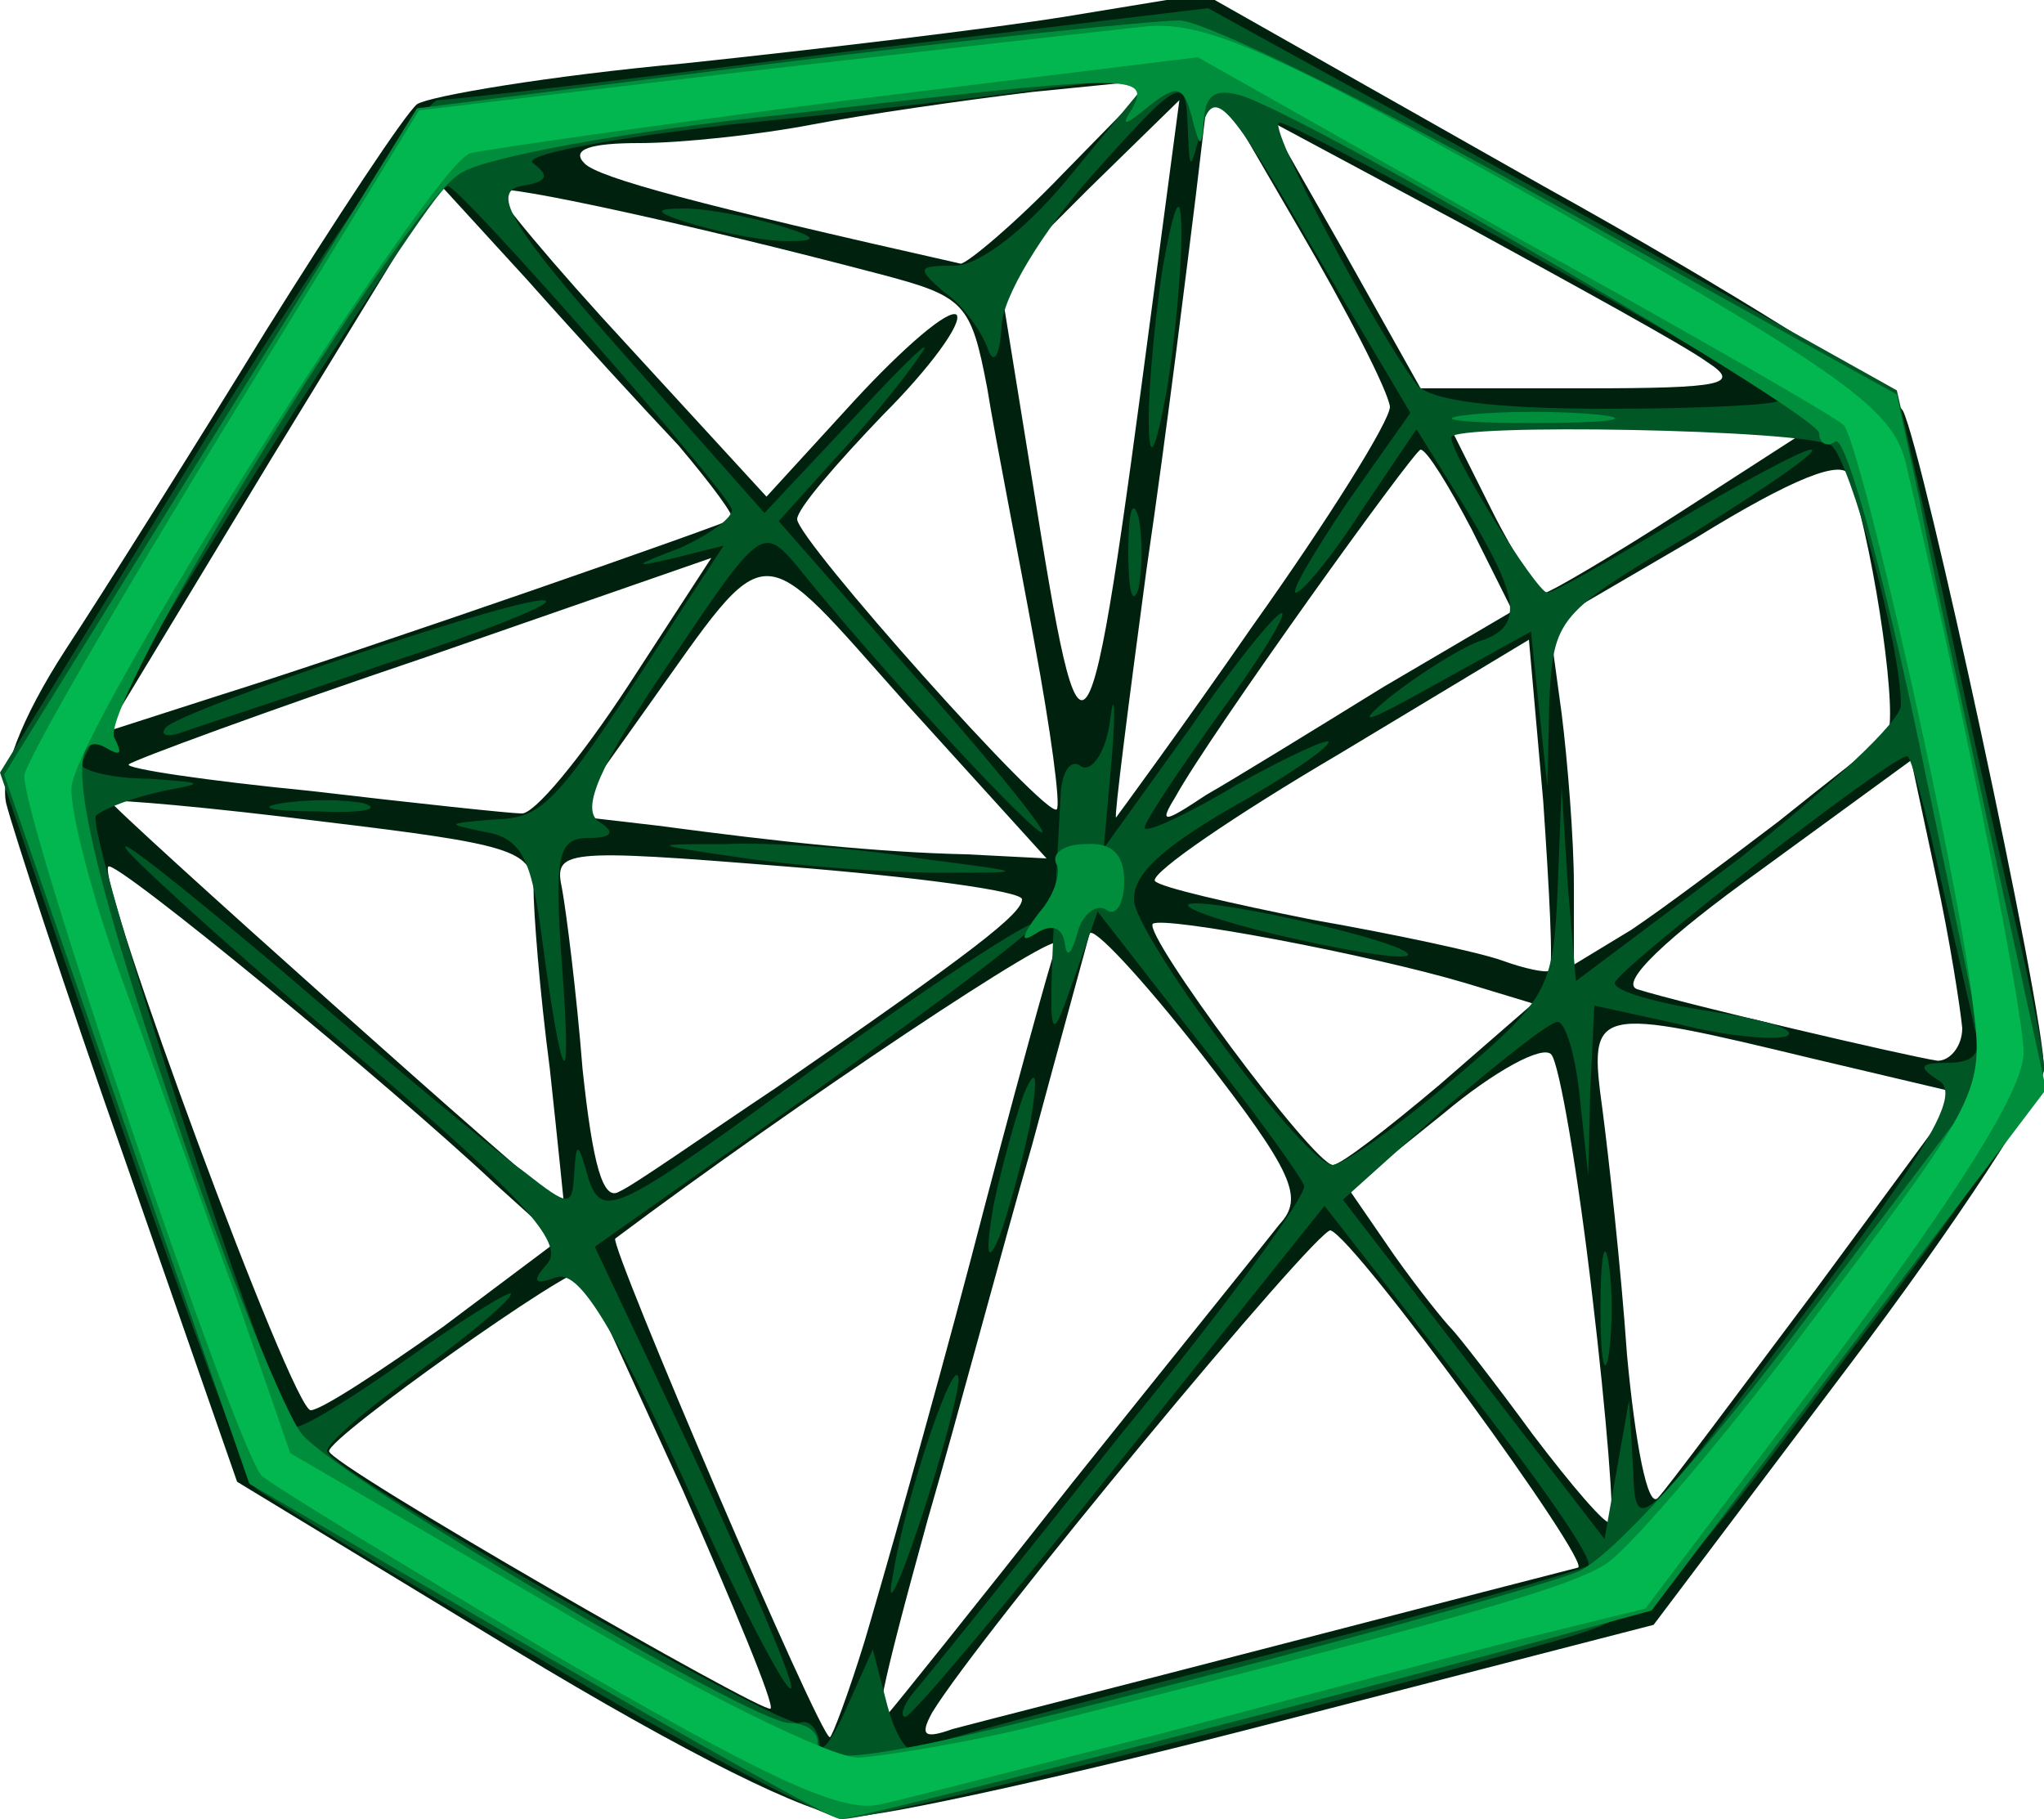 <!DOCTYPE svg PUBLIC "-//W3C//DTD SVG 20010904//EN" "http://www.w3.org/TR/2001/REC-SVG-20010904/DTD/svg10.dtd">
<svg version="1.0" xmlns="http://www.w3.org/2000/svg" width="100px" height="89px" viewBox="0 0 1000 890" preserveAspectRatio="xMidYMid meet">
<g id="layer101" fill="#00210e" stroke="none">
 <path d="M251 807 l-135 -82 -54 -155 c-30 -85 -56 -165 -59 -177 -3 -14 7 -41 29 -75 19 -29 63 -99 98 -156 35 -56 68 -106 74 -111 6 -4 65 -14 131 -20 66 -7 150 -17 187 -23 l67 -11 166 94 c92 51 171 101 176 110 10 20 69 293 69 322 0 10 -43 76 -96 146 l-95 126 -182 47 c-100 26 -195 47 -212 47 -19 -1 -78 -30 -164 -82z m172 -4 c8 -27 32 -111 52 -187 20 -77 39 -146 42 -154 4 -10 -128 78 -216 144 -3 3 100 244 105 244 1 0 9 -21 17 -47z m202 2 c77 -20 143 -37 147 -38 7 -2 -108 -160 -121 -165 -6 -2 -172 198 -195 236 -6 11 -4 13 10 8 11 -3 82 -21 159 -41z m-291 -76 c-26 -57 -48 -105 -49 -107 -4 -4 -124 81 -124 88 -1 6 213 129 216 126 2 -2 -18 -50 -43 -107z m191 -4 c48 -60 94 -117 101 -126 12 -13 7 -25 -38 -83 -29 -37 -54 -64 -55 -59 -1 4 -14 51 -28 103 -15 52 -37 135 -51 183 -24 87 -27 104 -20 96 2 -2 43 -53 91 -114z m254 -91 c-7 -60 -16 -113 -20 -118 -4 -5 -28 8 -53 29 l-46 37 22 32 c12 17 25 33 28 36 3 3 21 26 40 52 19 25 36 45 38 43 2 -1 -2 -52 -9 -111z m110 -4 l70 -95 -72 -17 c-108 -26 -110 -26 -103 25 3 23 9 77 12 120 4 43 10 75 15 70 4 -4 39 -51 78 -103z m-672 19 l56 -42 -31 -28 c-51 -48 -186 -159 -189 -155 -6 6 90 266 99 266 5 0 34 -19 65 -41z m52 -126 c-5 -38 -8 -77 -8 -89 -1 -18 -11 -21 -103 -32 -55 -7 -102 -11 -104 -10 -1 2 215 195 222 198 0 0 -3 -30 -7 -67z m111 9 c97 -67 120 -85 120 -92 0 -4 -52 -11 -115 -16 -111 -9 -114 -8 -110 11 2 11 7 50 10 88 5 47 10 65 18 60 7 -3 41 -27 77 -51z m324 -1 l46 -40 -33 -10 c-47 -14 -148 -33 -153 -29 -5 5 78 117 88 118 4 0 27 -18 52 -39z m256 -28 c-1 -10 -6 -43 -13 -75 l-12 -56 -74 54 c-46 33 -69 55 -60 58 22 7 133 33 147 35 6 0 12 -7 12 -16z m-205 -111 l-7 -79 -93 56 c-51 30 -92 58 -90 62 2 3 37 11 77 19 40 7 82 16 93 20 11 4 21 6 23 5 2 -2 0 -39 -3 -83z m115 10 c25 -20 48 -38 53 -42 6 -6 -5 -86 -18 -127 -3 -9 -28 1 -75 30 l-72 42 6 44 c3 24 6 62 6 84 l0 39 28 -17 c15 -10 47 -34 72 -53z m-426 -57 c-75 -84 -66 -85 -128 2 l-37 52 43 5 c60 8 107 13 151 14 l39 2 -68 -75z m-137 -9 l41 -63 -141 49 c-77 26 -142 50 -144 52 -2 2 38 8 89 13 51 6 98 11 103 11 6 1 29 -27 52 -62z m199 -22 c-8 -44 -19 -99 -23 -124 -8 -42 -11 -45 -53 -56 -91 -24 -183 -44 -187 -41 -1 2 27 36 65 77 l67 73 43 -47 c24 -26 46 -45 50 -42 3 4 -13 26 -36 49 -23 24 -42 46 -42 51 0 10 122 147 127 142 2 -2 -3 -39 -11 -82z m107 -8 c37 -52 67 -100 67 -107 -1 -8 -21 -47 -45 -88 l-43 -74 -7 59 c-4 32 -14 114 -24 182 -9 67 -16 122 -15 122 0 0 31 -42 67 -94z m64 30 l63 -37 -20 -40 c-11 -21 -22 -39 -25 -39 -3 0 -103 139 -120 170 -8 13 -6 13 15 -1 14 -8 53 -32 87 -53z m-417 -47 c52 -18 97 -34 98 -35 2 -1 -10 -17 -26 -36 -17 -18 -50 -54 -74 -81 l-43 -47 -82 134 -81 134 56 -18 c32 -10 100 -33 152 -51z m304 -142 l13 -98 -44 43 -44 44 16 99 c25 157 27 154 59 -88z m259 103 l62 -40 -88 0 -87 0 20 40 c11 22 23 40 26 40 2 0 33 -18 67 -40z m12 -73 c-11 -8 -64 -37 -117 -66 l-97 -52 37 65 37 66 80 0 c69 0 77 -2 60 -13z m-315 -92 l45 -46 -60 6 c-33 4 -82 11 -108 16 -26 5 -64 9 -84 9 -24 0 -34 3 -27 10 7 7 55 20 184 49 3 0 26 -19 50 -44z"/>
 </g>
<g id="layer102" fill="#005624" stroke="none">
 <path d="M263 811 c-73 -42 -135 -80 -138 -83 -3 -3 -33 -83 -66 -178 l-59 -172 101 -164 c56 -90 107 -164 113 -165 6 0 93 -10 194 -23 l183 -22 169 93 168 94 22 97 c11 53 27 125 35 159 8 34 15 68 15 76 0 8 -43 71 -96 140 -91 122 -97 127 -147 141 -135 38 -329 86 -345 86 -9 -1 -77 -36 -149 -79z m171 23 c4 15 10 25 15 22 4 -3 79 -23 166 -45 87 -22 160 -43 162 -45 3 -3 -25 -43 -62 -90 l-67 -86 -100 125 c-55 69 -102 125 -105 125 -3 0 -1 -6 4 -12 6 -7 52 -64 102 -127 51 -62 91 -117 89 -121 -2 -5 -25 -37 -52 -71 l-49 -63 -12 34 c-13 37 -13 36 -6 -93 1 -10 5 -16 10 -12 5 3 12 -7 14 -22 2 -16 3 -8 1 17 l-4 45 41 -57 c22 -32 43 -58 46 -58 3 0 -11 23 -31 50 -20 28 -36 52 -36 55 0 3 20 -6 45 -21 25 -14 45 -23 45 -21 0 3 -22 18 -49 33 -34 20 -48 33 -46 46 5 22 84 128 97 128 5 0 32 -19 59 -42 46 -39 49 -44 51 -92 l2 -51 3 48 4 47 80 -60 c43 -34 79 -67 79 -75 0 -29 -25 -120 -34 -127 -12 -8 -186 -11 -186 -4 0 9 42 76 47 76 3 0 31 -16 63 -35 32 -19 62 -35 66 -35 5 0 -21 18 -58 41 -66 39 -68 41 -70 82 l-1 42 -4 -38 -4 -38 -47 26 c-34 19 -40 21 -22 6 14 -11 33 -23 43 -27 23 -7 21 -21 -7 -67 l-23 -37 -27 40 c-14 22 -29 40 -32 40 -3 0 9 -20 25 -44 l31 -44 -48 -81 c-41 -71 -48 -79 -54 -59 -6 23 -6 23 -7 -2 -1 -23 -4 -22 -46 25 -25 28 -45 61 -45 75 -1 15 -4 19 -7 10 -3 -8 -12 -21 -21 -27 -14 -12 -13 -13 5 -13 12 0 36 -18 59 -47 l38 -46 -50 6 c-27 4 -98 12 -157 18 -60 7 -103 15 -96 19 8 6 7 9 -6 11 -15 3 -5 20 50 82 l69 78 46 -49 c25 -27 38 -39 30 -28 -8 12 -27 35 -42 51 l-27 30 64 73 c36 40 65 76 65 79 0 6 -81 -81 -120 -130 -17 -20 -18 -19 -63 48 -34 50 -43 71 -34 77 8 5 7 8 -5 8 -15 0 -17 8 -13 63 5 67 0 60 -10 -15 -5 -38 -10 -48 -28 -51 -19 -4 -19 -4 4 -6 26 -1 30 -5 94 -105 l19 -29 -24 6 c-21 5 -21 4 3 -5 15 -7 26 -15 25 -19 -5 -12 -133 -158 -139 -158 -7 -1 -179 273 -179 283 0 3 15 7 33 7 27 2 28 2 7 6 -14 3 -28 8 -33 12 -6 6 85 286 97 299 2 2 27 -13 55 -33 28 -20 51 -34 51 -32 0 3 -20 20 -45 38 -25 18 -45 35 -45 39 0 9 221 135 231 133 5 -2 9 3 10 10 0 6 6 -1 13 -17 l13 -29 7 27z m365 -115 c1 33 3 31 82 -74 62 -82 78 -109 68 -116 -11 -7 -10 -9 4 -9 13 0 17 -5 13 -17 -2 -10 -10 -44 -17 -75 -7 -32 -14 -58 -16 -58 -8 0 -143 105 -143 111 0 4 21 10 48 14 26 4 42 9 36 12 -6 2 -30 0 -53 -6 l-41 -9 -2 42 -1 41 -4 -37 c-2 -21 -7 -38 -11 -38 -4 0 -29 20 -56 43 l-49 44 64 83 64 83 6 -34 6 -34 2 34z m71 -523 c0 -5 -235 -136 -244 -136 -7 0 46 100 67 128 6 8 38 12 93 12 46 0 84 -2 84 -4z"/>
 <path d="M335 725 c-36 -78 -52 -104 -63 -100 -11 4 -12 2 -4 -7 8 -10 -13 -33 -88 -97 -55 -46 -107 -93 -117 -104 -10 -12 24 15 75 58 51 44 104 88 118 98 23 18 24 18 25 0 1 -15 2 -14 7 4 7 20 14 16 110 -54 57 -41 106 -73 108 -71 2 2 -46 38 -106 81 l-109 77 50 106 c27 59 48 108 46 110 -2 3 -26 -43 -52 -101z"/>
 <path d="M437 770 c6 -38 31 -111 32 -95 0 6 -8 37 -19 70 -11 33 -17 44 -13 25z"/>
 <path d="M486 590 c4 -19 11 -44 15 -55 6 -14 7 -9 3 15 -4 19 -11 44 -15 55 -6 14 -7 9 -3 -15z"/>
 <path d="M615 455 c-27 -7 -41 -13 -30 -13 11 0 43 6 70 13 28 7 41 13 30 13 -11 0 -42 -6 -70 -13z"/>
 <path d="M365 420 c-48 -7 -48 -7 -10 -7 22 -1 65 2 95 7 54 7 54 7 10 7 -25 0 -67 -3 -95 -7z"/>
 <path d="M138 393 c12 -2 30 -2 40 0 9 3 -1 5 -23 4 -22 0 -30 -2 -17 -4z"/>
 <path d="M81 356 c8 -9 181 -67 186 -62 3 2 -33 16 -79 31 -46 16 -90 30 -98 33 -8 3 -12 2 -9 -2z"/>
 <path d="M552 270 c0 -19 2 -27 5 -17 2 9 2 25 0 35 -3 9 -5 1 -5 -18z"/>
 <path d="M562 205 c0 -16 3 -50 7 -75 6 -33 9 -37 9 -15 0 17 -3 50 -7 75 -6 33 -9 37 -9 15z"/>
 <path d="M340 110 c-20 -6 -21 -8 -5 -8 11 0 31 4 45 8 20 6 21 8 5 8 -11 0 -31 -4 -45 -8z"/>
 <path d="M783 640 c0 -25 2 -35 4 -22 2 12 2 32 0 45 -2 12 -4 2 -4 -23z"/>
 </g>
<g id="layer103" fill="#008d3c" stroke="none">
 <path d="M263 808 l-141 -82 -60 -173 -60 -174 101 -163 101 -163 175 -22 c97 -12 186 -21 198 -21 12 0 96 41 187 92 l164 91 11 51 c5 28 22 105 36 170 l26 119 -97 128 -96 127 -77 21 c-143 38 -313 81 -320 81 -4 0 -70 -37 -148 -82z m327 12 c85 -22 167 -45 182 -51 16 -7 62 -57 114 -127 l87 -115 -33 -158 c-18 -87 -37 -156 -42 -153 -4 3 -8 1 -8 -4 0 -9 -244 -152 -282 -165 -13 -4 -18 -1 -19 11 -1 15 -2 15 -6 -1 -4 -15 -7 -16 -21 -5 -12 10 -14 10 -8 1 9 -17 0 -17 -170 3 -76 8 -148 21 -159 29 -29 18 -178 262 -169 276 4 8 3 9 -4 5 -24 -14 -11 50 35 184 25 74 53 143 61 152 19 22 220 141 238 141 8 0 14 4 14 9 0 14 31 9 190 -32z"/>
 <path d="M521 462 c-1 -8 -6 -10 -13 -6 -9 6 -9 3 0 -9 8 -9 11 -20 9 -24 -3 -5 3 -10 14 -10 13 -1 19 5 19 18 0 11 -4 18 -9 14 -5 -3 -12 3 -14 12 -3 10 -5 12 -6 5z"/>
 <path d="M718 203 c17 -2 47 -2 65 0 17 2 3 4 -33 4 -36 0 -50 -2 -32 -4z"/>
 </g>
<g id="layer104" fill="#02b74f" stroke="none">
 <path d="M270 809 c-74 -44 -138 -83 -142 -87 -12 -12 -119 -326 -116 -343 2 -9 46 -85 98 -170 l95 -155 160 -19 c88 -10 176 -20 195 -22 29 -3 62 11 200 89 142 81 165 98 172 123 24 101 58 268 58 290 0 18 -31 67 -92 149 l-93 123 -65 16 c-36 9 -114 30 -175 46 -60 15 -121 31 -135 34 -19 4 -57 -14 -160 -74z m230 37 c207 -52 268 -69 286 -81 12 -8 59 -63 103 -122 80 -106 82 -109 76 -153 -7 -63 -55 -274 -63 -282 -4 -4 -77 -46 -162 -93 l-154 -87 -171 21 c-93 12 -177 24 -185 26 -19 6 -193 282 -195 310 -1 11 10 54 25 95 15 41 39 110 55 153 l27 78 127 74 c69 41 137 75 151 75 14 -1 50 -7 80 -14z"/>
 </g>

</svg>